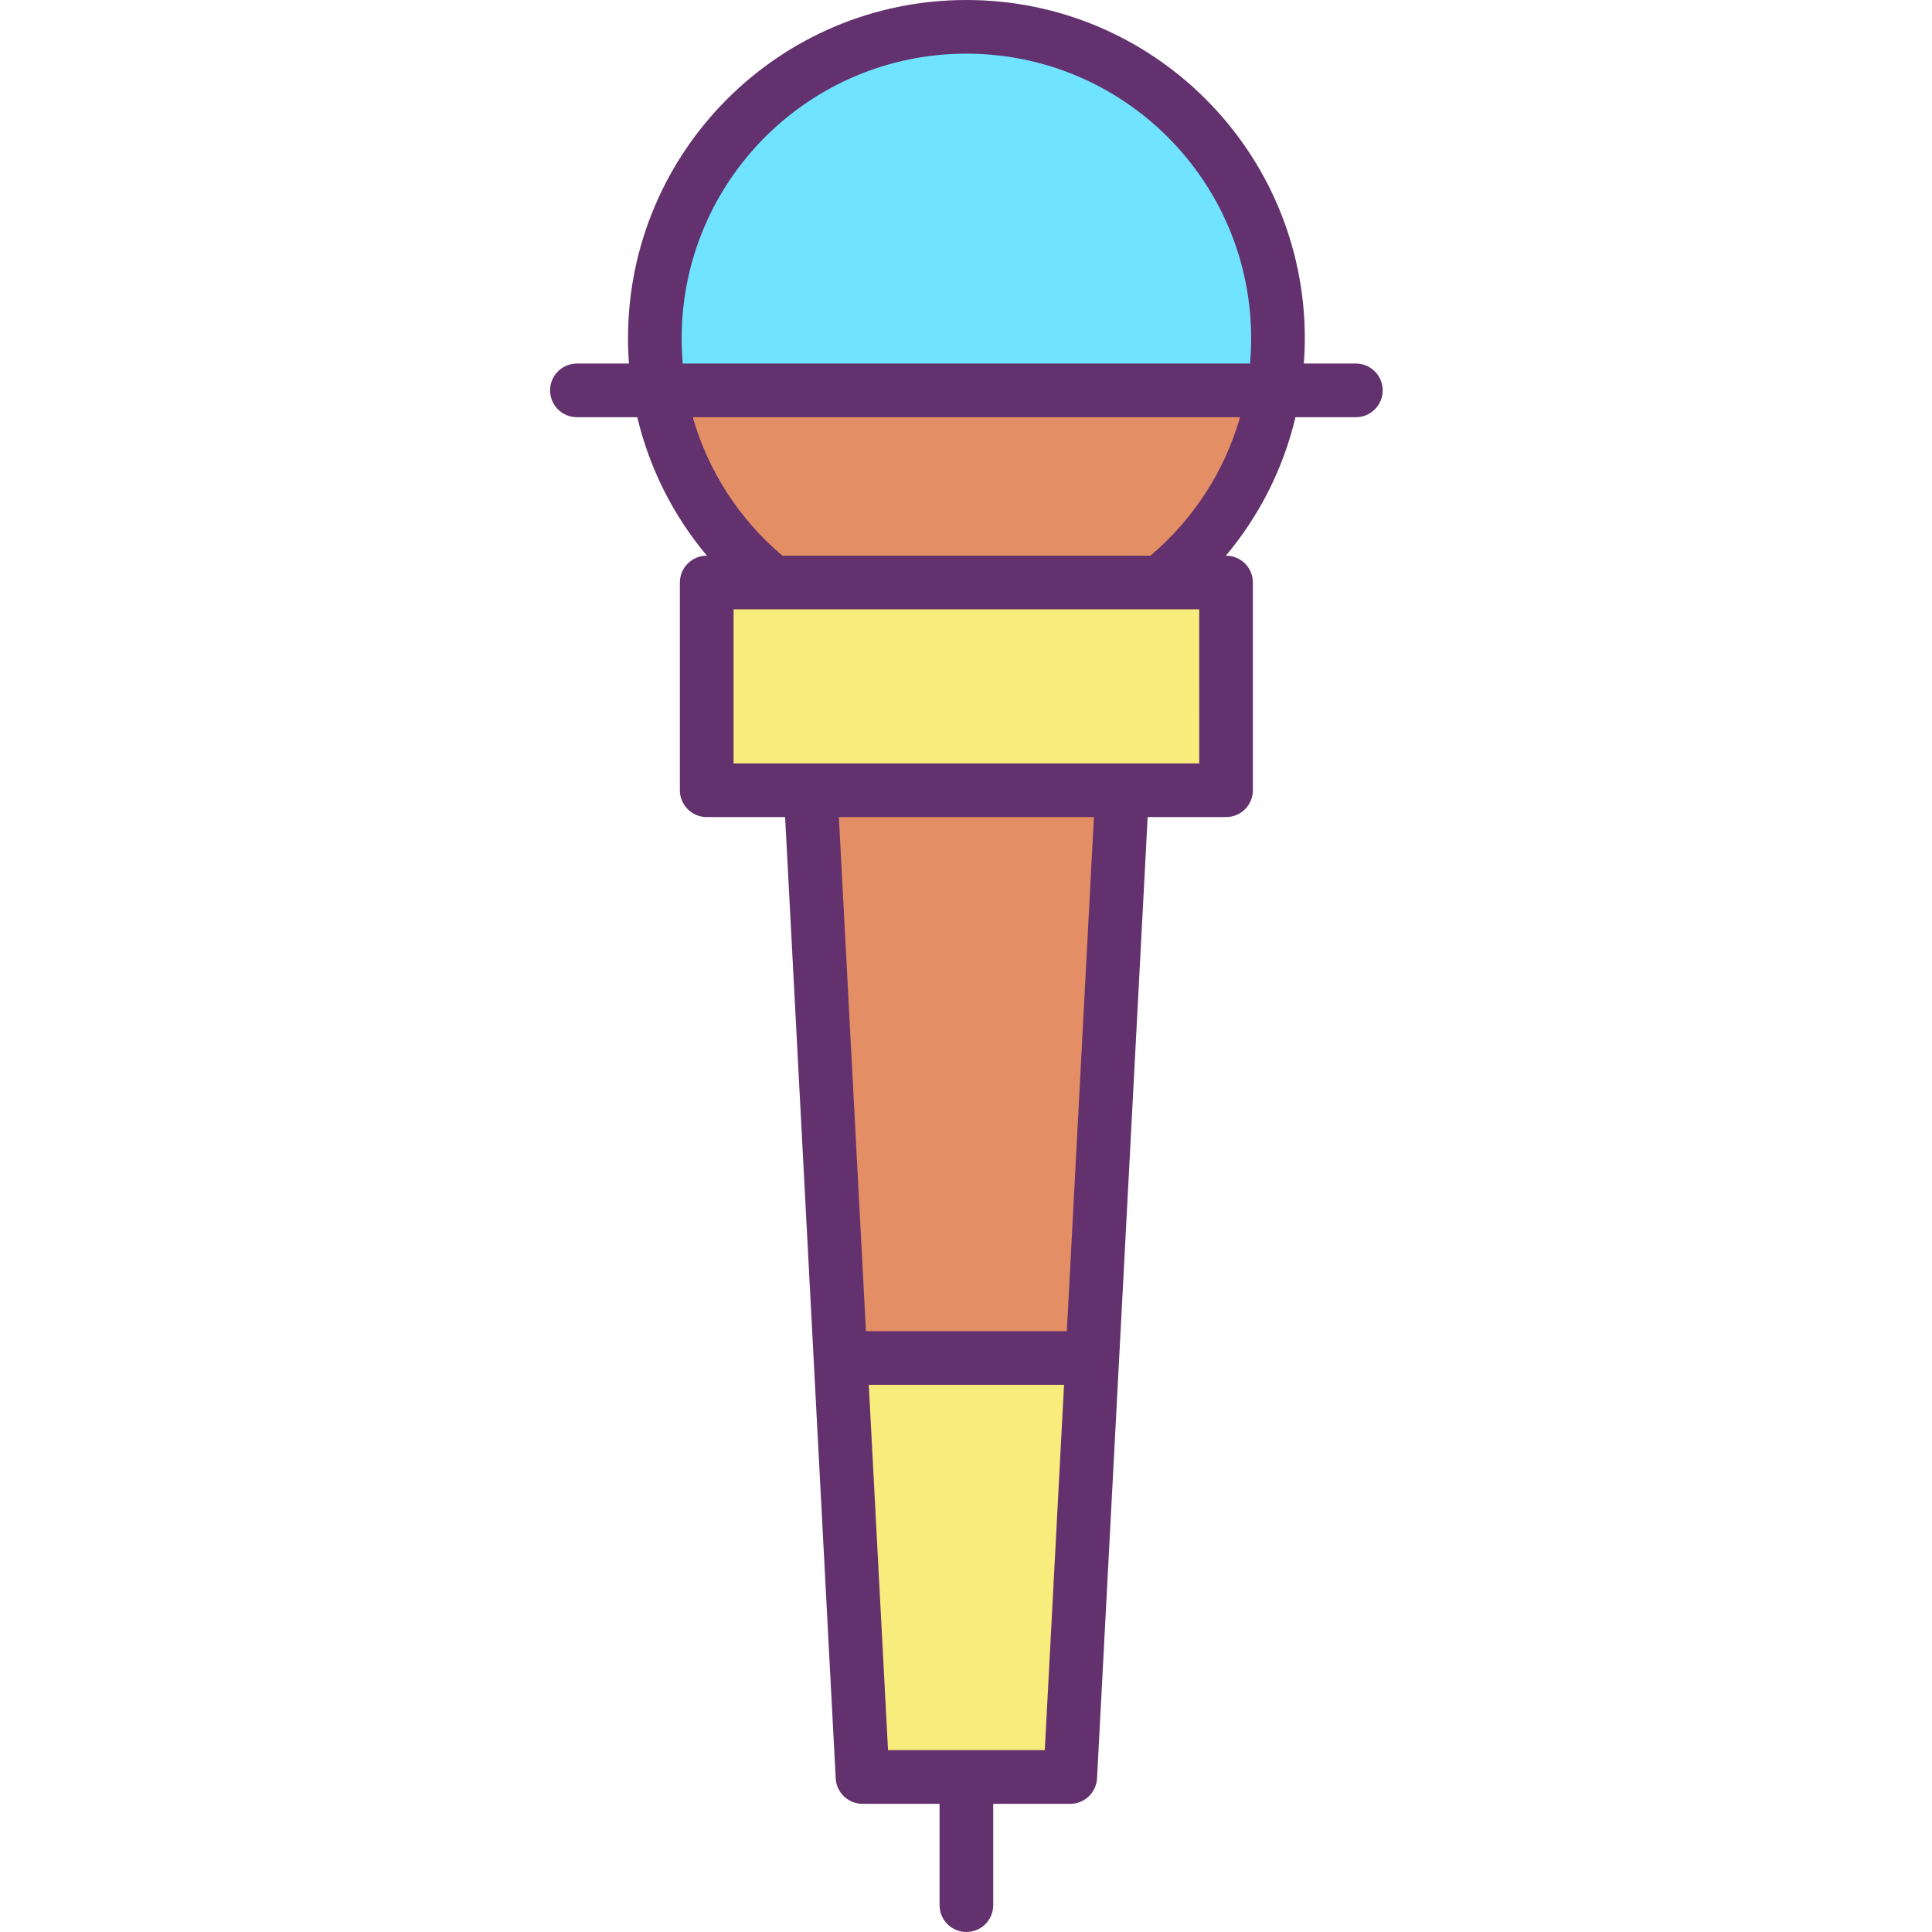 <svg height="432pt" viewBox="-123 0 432 432" width="432pt" xmlns="http://www.w3.org/2000/svg"><path d="m162.762 75.672c.004 3.891-.32 7.781-.973 11.617h-137.398c-.652-3.836-.977-7.727-.969-11.617 0-38.48 31.191-69.672 69.668-69.672 38.477 0 69.672 31.191 69.672 69.672zm0 0" fill="#6fe3ff"/><path d="m24.391 87.289h137.398c-2.848 16.973-11.898 32.281-25.391 42.961h-86.617c-13.492-10.68-22.543-25.988-25.391-42.961zm0 0" fill="#e48e66"/><path d="m151.148 130.25v46.449h-116.117v-46.449zm0 0" fill="#f8ec7d"/><path d="m127.93 176.699-6.691 126.98-.547-.031h-55.75l-6.691-126.949zm0 0" fill="#e48e66"/><path d="m121.238 303.68-4.93 93.66h-46.438l-4.93-93.691h55.75zm0 0" fill="#f8ec7d"/><path d="m180.18 81.289h-11.637c.137-1.855.219-3.73.219-5.617 0-41.793-33.879-75.672-75.672-75.672-41.793 0-75.668 33.879-75.668 75.672 0 1.887.078 3.762.215 5.617h-11.637c-3.312 0-6 2.688-6 6 0 3.316 2.688 6 6 6h13.5c2.707 11.395 8.035 21.996 15.566 30.961h-.043c-3.312 0-6 2.688-6 6v46.449c0 3.316 2.688 6 6 6h17.531l11.316 214.957c.168 3.188 2.801 5.684 5.992 5.684h17.227v22.66c0 3.312 2.688 6 6 6s6-2.688 6-6v-22.66h17.219c3.191 0 5.824-2.496 5.992-5.684l11.32-214.957h17.527c3.316 0 6-2.684 6-6v-46.449c0-3.312-2.684-6-6-6h-.039c7.531-8.965 12.863-19.566 15.566-30.961h13.5c3.316 0 6-2.684 6-6 0-3.312-2.684-6-6-6zm-150.758-5.617c0-35.164 28.504-63.672 63.668-63.672 35.164 0 63.672 28.508 63.672 63.672 0 1.891-.086 3.766-.25 5.617h-126.844c-.16-1.848-.246-3.723-.246-5.617zm46.141 315.668-4.301-81.691h43.66l-4.301 81.691zm39.988-93.691h-44.922l-6.055-114.949h57.031zm29.602-126.949h-104.121v-34.449h104.117zm-10.918-46.449h-82.289c-9.602-8.105-16.578-18.879-20.043-30.961h122.375c-3.461 12.082-10.438 22.855-20.043 30.961zm0 0" fill="#63316d"/></svg>